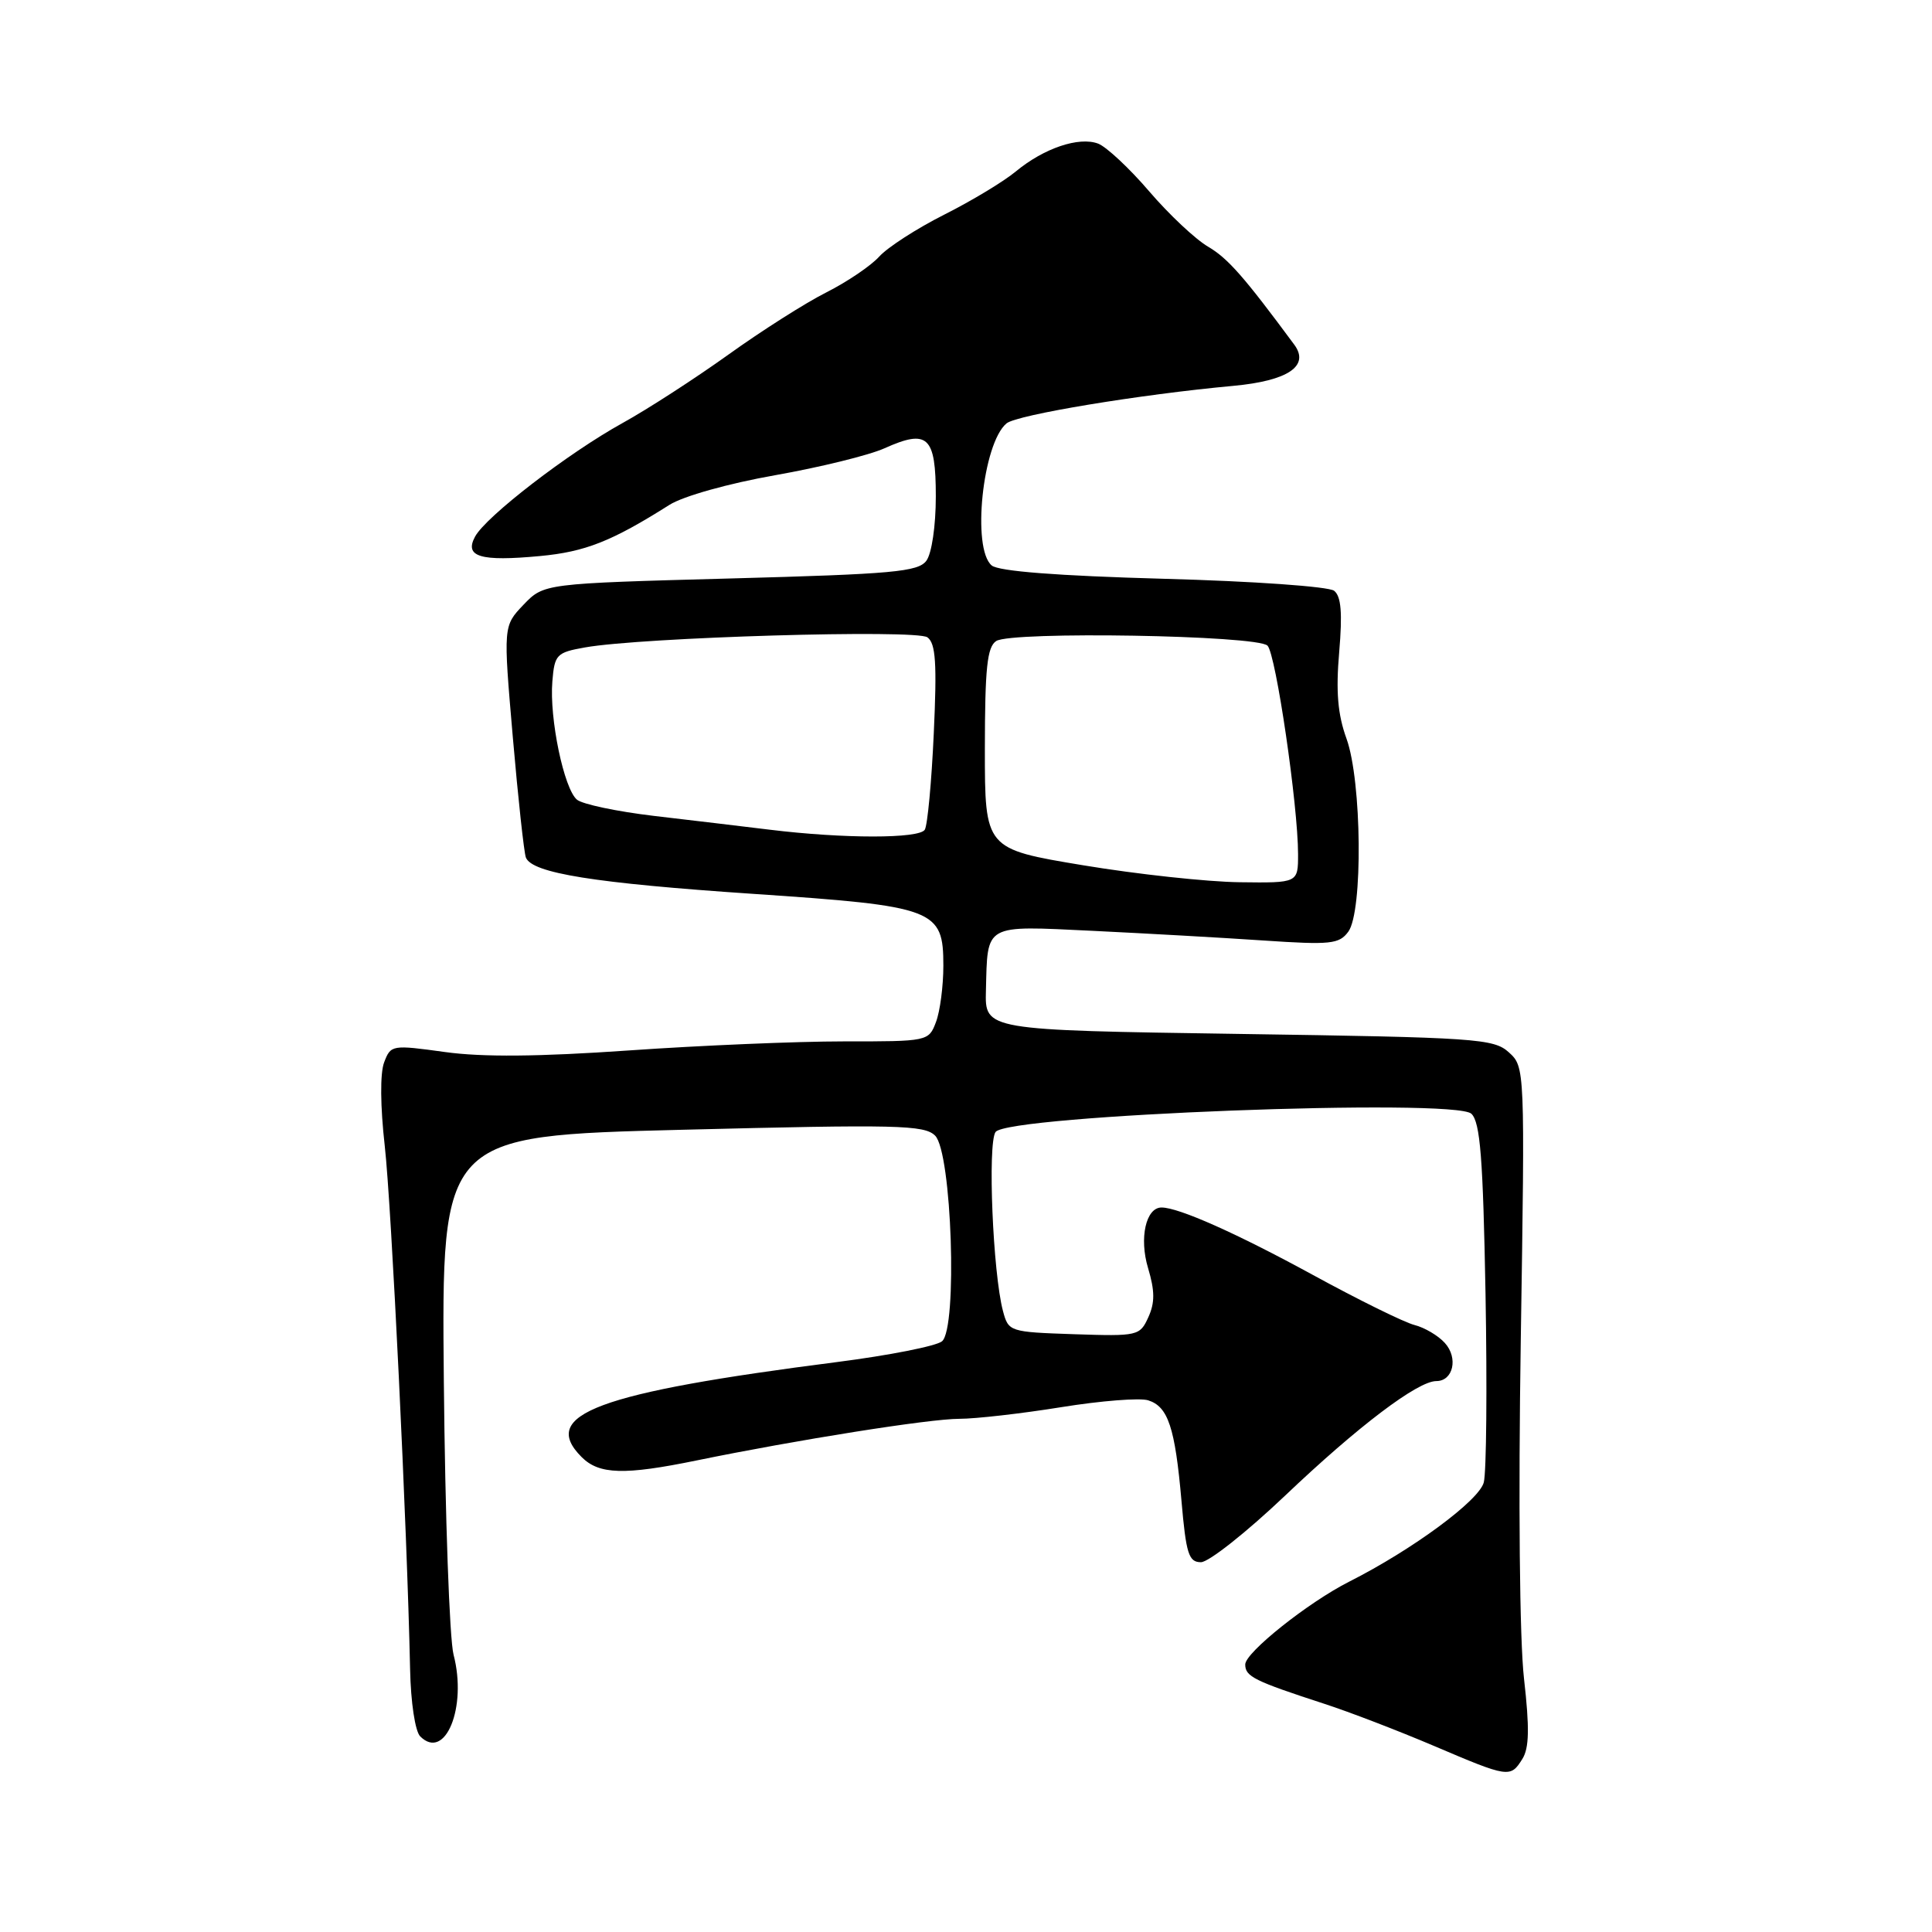 <?xml version="1.0" encoding="UTF-8" standalone="no"?>
<!DOCTYPE svg PUBLIC "-//W3C//DTD SVG 1.1//EN" "http://www.w3.org/Graphics/SVG/1.1/DTD/svg11.dtd" >
<svg xmlns="http://www.w3.org/2000/svg" xmlns:xlink="http://www.w3.org/1999/xlink" version="1.1" viewBox="0 0 256 256">
 <g >
 <path fill="currentColor"
d=" M 201.72 233.07 C 202.63 231.63 202.68 228.96 201.94 222.44 C 201.35 217.30 201.18 198.93 201.51 177.56 C 202.07 141.51 202.06 141.37 199.93 139.44 C 197.93 137.62 195.64 137.47 164.15 137.00 C 130.50 136.50 130.50 136.50 130.64 131.27 C 130.87 122.32 130.27 122.65 144.77 123.34 C 151.77 123.68 161.96 124.25 167.41 124.62 C 176.32 125.22 177.45 125.10 178.66 123.45 C 180.61 120.78 180.45 103.50 178.42 97.88 C 177.25 94.65 177.00 91.63 177.45 86.40 C 177.89 81.21 177.71 79.02 176.78 78.28 C 176.06 77.72 166.08 77.01 154.16 76.69 C 140.11 76.30 132.35 75.70 131.41 74.93 C 128.74 72.71 130.20 58.74 133.37 56.10 C 134.75 54.96 151.09 52.26 163.40 51.13 C 170.68 50.46 173.59 48.49 171.49 45.66 C 164.83 36.65 162.71 34.24 160.10 32.70 C 158.41 31.72 154.89 28.41 152.27 25.35 C 149.65 22.29 146.60 19.45 145.51 19.03 C 142.96 18.07 138.32 19.64 134.60 22.72 C 133.00 24.05 128.72 26.63 125.10 28.45 C 121.47 30.28 117.60 32.78 116.50 34.00 C 115.40 35.22 112.25 37.35 109.50 38.74 C 106.75 40.12 100.90 43.84 96.50 47.00 C 92.10 50.15 85.80 54.23 82.50 56.05 C 75.31 60.02 64.36 68.45 62.94 71.12 C 61.51 73.78 63.64 74.42 71.54 73.68 C 77.55 73.12 81.06 71.73 88.70 66.90 C 90.54 65.74 96.49 64.07 102.70 62.97 C 108.64 61.92 115.16 60.32 117.20 59.40 C 122.95 56.82 124.00 57.80 124.00 65.78 C 124.00 69.68 123.46 73.34 122.75 74.30 C 121.66 75.77 118.30 76.07 96.79 76.65 C 72.07 77.32 72.07 77.32 69.37 80.13 C 66.68 82.95 66.68 82.95 67.95 97.68 C 68.65 105.78 69.43 112.95 69.68 113.62 C 70.48 115.70 78.74 117.02 99.78 118.44 C 123.95 120.07 125.00 120.47 125.00 127.96 C 125.00 130.66 124.56 134.02 124.02 135.43 C 123.06 137.98 122.96 138.00 111.77 137.99 C 105.57 137.99 92.77 138.53 83.32 139.19 C 71.38 140.02 63.95 140.09 58.97 139.40 C 51.93 138.43 51.78 138.45 50.90 140.77 C 50.35 142.20 50.39 146.60 50.98 151.82 C 51.87 159.72 53.94 202.34 54.34 221.20 C 54.43 225.58 55.01 229.41 55.68 230.08 C 58.99 233.39 61.92 226.22 60.10 219.26 C 59.56 217.19 58.98 200.88 58.81 183.00 C 58.50 150.50 58.50 150.50 90.41 149.70 C 118.92 148.98 122.49 149.06 123.91 150.48 C 126.12 152.69 126.90 176.01 124.82 177.73 C 124.06 178.36 117.83 179.59 110.97 180.47 C 79.13 184.55 71.41 187.41 77.07 193.07 C 79.39 195.39 82.73 195.48 92.29 193.52 C 105.59 190.79 123.16 188.00 127.11 188.00 C 129.26 188.00 135.33 187.31 140.60 186.46 C 145.86 185.61 151.06 185.20 152.14 185.55 C 154.78 186.38 155.70 189.15 156.55 198.85 C 157.16 205.89 157.51 207.00 159.13 207.00 C 160.16 207.00 165.16 203.04 170.25 198.21 C 179.94 188.99 187.85 183.00 190.32 183.00 C 192.56 183.00 193.25 179.93 191.45 177.95 C 190.57 176.97 188.76 175.91 187.43 175.57 C 186.10 175.24 180.01 172.24 173.90 168.90 C 163.86 163.42 156.18 160.00 153.91 160.00 C 151.84 160.00 150.93 164.05 152.12 168.01 C 153.03 171.05 153.04 172.61 152.16 174.54 C 151.04 177.01 150.77 177.07 142.32 176.79 C 133.77 176.50 133.63 176.46 132.90 173.72 C 131.56 168.68 130.85 151.58 131.91 150.00 C 133.43 147.75 192.79 145.48 194.97 147.58 C 196.14 148.72 196.51 153.43 196.84 171.46 C 197.06 183.81 196.96 195.04 196.61 196.42 C 196.01 198.81 187.18 205.33 178.79 209.57 C 173.33 212.33 165.00 218.97 165.00 220.55 C 165.00 222.15 166.17 222.73 175.50 225.77 C 178.80 226.84 185.32 229.35 190.00 231.34 C 199.92 235.57 200.14 235.60 201.72 233.07 Z  M 143.50 114.65 C 130.50 112.49 130.50 112.49 130.50 99.21 C 130.51 88.52 130.80 85.73 132.00 84.94 C 134.02 83.62 166.57 84.17 167.95 85.55 C 169.06 86.66 172.00 106.74 172.00 113.19 C 172.00 117.00 172.00 117.00 164.25 116.90 C 159.99 116.85 150.65 115.84 143.50 114.65 Z  M 102.00 109.94 C 98.42 109.50 91.51 108.68 86.64 108.11 C 81.77 107.53 77.18 106.57 76.45 105.96 C 74.73 104.53 72.78 95.19 73.19 90.29 C 73.48 86.73 73.74 86.46 77.50 85.79 C 85.06 84.44 121.42 83.37 122.89 84.45 C 123.99 85.26 124.16 87.88 123.73 97.17 C 123.44 103.61 122.90 109.35 122.54 109.94 C 121.80 111.14 111.81 111.14 102.00 109.94 Z "/>
</g>
</svg>